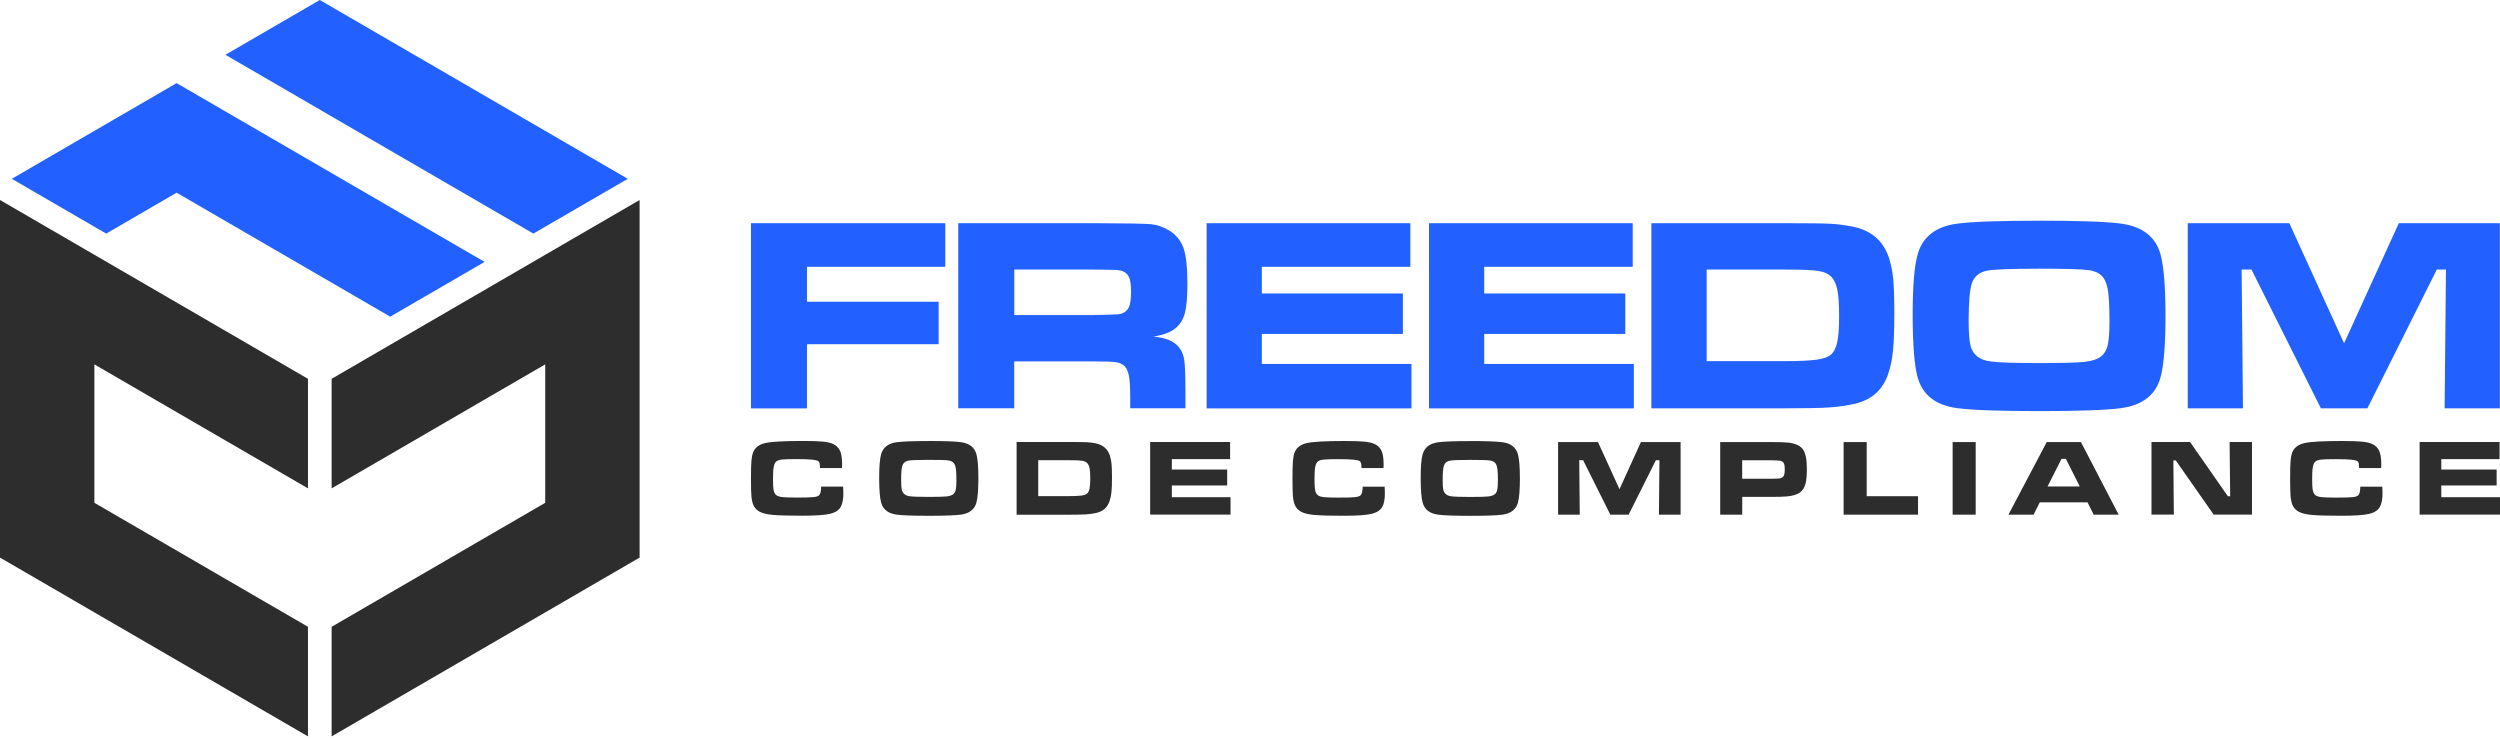<svg width="250" height="74" viewBox="0 0 250 74" fill="none" xmlns="http://www.w3.org/2000/svg">
<g id="Freedom Horizontal Logo Color 1 2" clip-path="url(#clip0_1_2769)">
<g id="Clip path group">
<g id="Group">
<path id="Vector" fill-rule="evenodd" clip-rule="evenodd" d="M31.978 10.96L53.337 23.359L62.775 17.881L47.376 8.94L31.978 0L22.54 5.478L31.978 10.956V10.96ZM10.619 23.359L17.661 19.268L39.02 31.666L48.458 26.189L27.099 13.79L17.661 8.312L16.579 8.94L8.223 13.79L1.181 17.881L10.619 23.359Z" fill="#2261FF"/>
<path id="Vector_2" fill-rule="evenodd" clip-rule="evenodd" d="M30.797 37.881L9.438 25.478L0 20V30.956V37.881V55.758L9.438 61.24L15.399 64.698L30.797 73.639V62.679L20.118 56.481L18.876 55.758L9.438 50.28V37.881V36.438L21.359 43.359L30.797 48.837V37.881Z" fill="#2D2D2D"/>
<path id="Vector_3" fill-rule="evenodd" clip-rule="evenodd" d="M49.643 28.312L40.205 33.79L33.163 37.881V48.837L42.601 43.359L49.643 39.268L54.522 36.438V37.881V42.102V50.28L45.084 55.758L43.842 56.481L33.163 62.679V73.639L48.562 64.698L54.522 61.24L63.96 55.758V47.58V37.881V36.62V30.956V20L54.522 25.478L49.643 28.312Z" fill="#2D2D2D"/>
<path id="Vector_4" d="M75.096 22.319H94.528V26.678H80.699V30.176H93.865V34.423H80.699V40.837H75.096V22.323V22.319ZM95.826 40.832V22.319H109.379C112.56 22.327 114.46 22.362 115.09 22.418C115.715 22.479 116.322 22.687 116.908 23.047C117.606 23.471 118.09 24.061 118.348 24.806C118.611 25.556 118.74 26.73 118.74 28.329C118.74 29.677 118.658 30.67 118.49 31.302C118.327 31.935 118.012 32.442 117.555 32.819C117.064 33.227 116.322 33.508 115.327 33.66C116.499 33.751 117.348 34.089 117.856 34.678C118.15 35.029 118.339 35.454 118.421 35.961C118.499 36.46 118.542 37.513 118.542 39.112V40.828H113.021V39.844C113.021 38.817 112.983 38.08 112.905 37.647C112.827 37.209 112.689 36.876 112.483 36.637C112.276 36.421 111.991 36.286 111.621 36.225C111.259 36.165 110.491 36.139 109.332 36.139H101.424V40.828H95.821L95.826 40.832ZM101.428 31.506H109.324C110.69 31.48 111.509 31.454 111.772 31.433C112.034 31.411 112.259 31.341 112.448 31.22C112.694 31.068 112.862 30.839 112.957 30.54C113.051 30.236 113.103 29.777 113.103 29.162C113.103 28.546 113.047 28.108 112.939 27.805C112.823 27.511 112.634 27.289 112.353 27.159C112.155 27.068 111.922 27.016 111.651 26.999C111.379 26.982 110.599 26.969 109.311 26.956H101.428V31.506ZM120.662 22.319H141.034V26.678H126.183V29.344H140.288V33.396H126.183V36.395H141.146V40.837H120.662V22.323V22.319ZM142.9 22.319H163.272V26.678H148.421V29.344H162.527V33.396H148.421V36.395H163.384V40.837H142.9V22.323V22.319ZM165.138 40.832V22.319H178.412C180.765 22.319 182.304 22.336 183.032 22.375C183.76 22.414 184.519 22.509 185.308 22.67C187.148 23.051 188.35 24.1 188.906 25.816C189.113 26.47 189.251 27.168 189.324 27.913C189.393 28.663 189.432 29.786 189.432 31.298C189.432 32.954 189.389 34.202 189.303 35.055C189.221 35.905 189.057 36.681 188.824 37.374C188.277 39.004 187.148 40.005 185.441 40.386C184.639 40.568 183.79 40.685 182.881 40.746C181.976 40.806 180.489 40.832 178.425 40.832H165.138ZM170.659 36.113H178.463C179.903 36.113 180.963 36.065 181.64 35.97C182.321 35.879 182.799 35.71 183.075 35.476C183.381 35.216 183.601 34.8 183.722 34.232C183.847 33.664 183.911 32.802 183.911 31.654C183.911 30.505 183.855 29.647 183.752 29.066C183.64 28.49 183.454 28.044 183.187 27.74C182.881 27.406 182.437 27.19 181.86 27.099C181.282 27.003 180.136 26.956 178.421 26.956H170.668V36.117L170.659 36.113ZM203.908 22.067C207.877 22.067 210.61 22.163 212.101 22.362C214.251 22.652 215.566 23.679 216.053 25.439C216.384 26.652 216.548 28.698 216.548 31.58C216.548 34.462 216.384 36.525 216.053 37.738C215.566 39.498 214.251 40.525 212.101 40.815C210.61 41.014 207.894 41.11 203.964 41.11C200.033 41.11 197.207 41.014 195.715 40.815C193.565 40.525 192.251 39.498 191.764 37.738C191.431 36.525 191.268 34.44 191.268 31.476C191.268 28.512 191.431 26.648 191.764 25.443C192.251 23.684 193.565 22.657 195.715 22.366C197.198 22.167 199.93 22.072 203.908 22.072V22.067ZM203.921 26.869C200.943 26.869 199.155 26.947 198.551 27.099C197.861 27.281 197.405 27.688 197.189 28.317C196.974 28.945 196.866 30.193 196.866 32.069C196.866 33.205 196.926 34.024 197.043 34.527C197.267 35.471 197.944 36.009 199.081 36.148C199.913 36.256 201.538 36.308 203.947 36.308C206.2 36.308 207.705 36.265 208.45 36.187C209.196 36.104 209.747 35.922 210.105 35.641C210.433 35.385 210.648 35.017 210.769 34.522C210.885 34.028 210.946 33.222 210.946 32.1C210.946 30.769 210.898 29.79 210.812 29.166C210.722 28.542 210.558 28.07 210.325 27.753C210.032 27.354 209.536 27.107 208.855 27.012C208.17 26.917 206.528 26.869 203.921 26.869ZM218.772 22.319H228.934L234.408 34.327L239.881 22.319H249.987V40.832H244.462L244.596 26.951H243.682L236.739 40.832H232.089L225.146 26.951H224.163L224.297 40.832H218.772V22.319Z" fill="#2261FF"/>
<path id="Vector_5" d="M82.112 48.663H84.314C84.332 49.019 84.336 49.244 84.336 49.348C84.336 49.907 84.254 50.345 84.086 50.657C83.905 51.012 83.543 51.251 83.013 51.381C82.478 51.506 81.561 51.571 80.251 51.571C78.876 51.571 77.893 51.545 77.311 51.493C76.725 51.441 76.286 51.337 75.988 51.186C75.725 51.047 75.527 50.861 75.398 50.627C75.269 50.392 75.183 50.072 75.144 49.664C75.113 49.335 75.096 48.737 75.096 47.879C75.096 47.021 75.113 46.431 75.144 46.059C75.178 45.686 75.238 45.4 75.329 45.192C75.527 44.733 75.936 44.434 76.553 44.299C77.165 44.165 78.406 44.096 80.272 44.096C81.203 44.096 81.879 44.117 82.302 44.161C82.724 44.204 83.065 44.282 83.315 44.399C83.642 44.555 83.871 44.785 84.009 45.092C84.142 45.4 84.211 45.851 84.211 46.444C84.211 46.475 84.211 46.596 84.198 46.804H82C81.987 46.566 81.975 46.406 81.957 46.323C81.936 46.241 81.897 46.176 81.837 46.124C81.75 46.05 81.535 45.998 81.194 45.964C80.85 45.929 80.332 45.911 79.639 45.911C78.945 45.911 78.475 45.924 78.208 45.955C77.945 45.985 77.755 46.046 77.647 46.133C77.514 46.236 77.423 46.419 77.376 46.67C77.324 46.921 77.298 47.32 77.298 47.87C77.298 48.421 77.32 48.806 77.368 49.032C77.415 49.257 77.501 49.417 77.634 49.517C77.755 49.612 77.954 49.677 78.225 49.708C78.492 49.738 78.97 49.755 79.656 49.755C80.501 49.755 81.061 49.742 81.341 49.712C81.621 49.682 81.811 49.621 81.91 49.526C82.039 49.404 82.108 49.114 82.116 48.663H82.112ZM92.878 44.1C94.438 44.1 95.507 44.139 96.093 44.217C96.938 44.33 97.451 44.733 97.644 45.426C97.773 45.903 97.838 46.705 97.838 47.836C97.838 48.967 97.773 49.777 97.644 50.254C97.455 50.943 96.938 51.346 96.093 51.463C95.507 51.541 94.442 51.58 92.899 51.58C91.356 51.58 90.249 51.541 89.663 51.463C88.818 51.35 88.305 50.947 88.111 50.254C87.982 49.777 87.918 48.958 87.918 47.797C87.918 46.635 87.982 45.903 88.111 45.43C88.301 44.741 88.818 44.338 89.663 44.221C90.244 44.143 91.317 44.104 92.878 44.104V44.1ZM92.882 45.985C91.714 45.985 91.012 46.015 90.775 46.076C90.503 46.145 90.327 46.306 90.24 46.553C90.154 46.8 90.115 47.29 90.115 48.026C90.115 48.473 90.137 48.793 90.184 48.988C90.275 49.357 90.538 49.569 90.986 49.626C91.313 49.669 91.951 49.69 92.895 49.69C93.778 49.69 94.369 49.673 94.662 49.643C94.955 49.608 95.171 49.539 95.312 49.43C95.442 49.331 95.524 49.183 95.571 48.993C95.615 48.798 95.641 48.481 95.641 48.039C95.641 47.515 95.623 47.134 95.588 46.886C95.555 46.639 95.49 46.458 95.399 46.332C95.283 46.176 95.088 46.076 94.822 46.041C94.555 46.002 93.908 45.985 92.887 45.985H92.882ZM101.661 51.463V44.2H106.871C107.793 44.2 108.397 44.208 108.686 44.221C108.97 44.234 109.267 44.273 109.578 44.338C110.302 44.486 110.772 44.897 110.991 45.573C111.073 45.829 111.125 46.102 111.155 46.397C111.181 46.691 111.198 47.134 111.198 47.727C111.198 48.377 111.181 48.867 111.147 49.201C111.112 49.534 111.052 49.838 110.957 50.111C110.741 50.748 110.298 51.142 109.629 51.294C109.315 51.363 108.983 51.411 108.626 51.437C108.268 51.459 107.686 51.472 106.876 51.472H101.661V51.463ZM103.829 49.612H106.889C107.453 49.612 107.867 49.595 108.134 49.556C108.401 49.521 108.591 49.456 108.699 49.361C108.819 49.261 108.905 49.097 108.953 48.871C109.001 48.646 109.026 48.312 109.026 47.862C109.026 47.411 109.005 47.073 108.962 46.847C108.918 46.622 108.845 46.444 108.738 46.327C108.617 46.197 108.444 46.111 108.216 46.076C107.988 46.037 107.54 46.02 106.867 46.02H103.824V49.612H103.829ZM115.017 44.2H123.011V45.911H117.184V46.956H122.718V48.546H117.184V49.721H123.054V51.463H115.017V44.2ZM136.264 48.668H138.465C138.483 49.023 138.487 49.248 138.487 49.352C138.487 49.911 138.405 50.349 138.237 50.661C138.056 51.017 137.694 51.255 137.164 51.385C136.63 51.511 135.712 51.576 134.402 51.576C133.027 51.576 132.044 51.55 131.462 51.498C130.876 51.446 130.437 51.342 130.139 51.19C129.876 51.051 129.678 50.865 129.549 50.631C129.42 50.397 129.334 50.076 129.295 49.669C129.264 49.339 129.247 48.741 129.247 47.883C129.247 47.025 129.264 46.436 129.295 46.063C129.329 45.69 129.389 45.404 129.48 45.196C129.678 44.737 130.088 44.438 130.704 44.304C131.316 44.169 132.557 44.1 134.423 44.1C135.354 44.1 136.03 44.122 136.453 44.165C136.876 44.208 137.216 44.286 137.466 44.403C137.793 44.559 138.022 44.789 138.16 45.097C138.293 45.404 138.362 45.855 138.362 46.449C138.362 46.479 138.362 46.6 138.349 46.809H136.152C136.139 46.57 136.126 46.41 136.108 46.327C136.087 46.245 136.048 46.18 135.988 46.128C135.902 46.054 135.686 46.002 135.345 45.968C135.001 45.933 134.483 45.916 133.79 45.916C133.096 45.916 132.626 45.929 132.359 45.959C132.096 45.989 131.907 46.05 131.798 46.137C131.665 46.241 131.574 46.423 131.527 46.674C131.475 46.925 131.449 47.324 131.449 47.875C131.449 48.425 131.471 48.811 131.519 49.036C131.566 49.261 131.652 49.422 131.786 49.521C131.907 49.617 132.105 49.682 132.376 49.712C132.643 49.742 133.122 49.76 133.807 49.76C134.652 49.76 135.212 49.747 135.492 49.716C135.772 49.686 135.962 49.626 136.061 49.53C136.19 49.409 136.259 49.118 136.268 48.668H136.264ZM147.029 44.104C148.589 44.104 149.658 44.143 150.244 44.221C151.089 44.334 151.602 44.737 151.795 45.43C151.925 45.907 151.99 46.709 151.99 47.84C151.99 48.971 151.925 49.782 151.795 50.258C151.606 50.947 151.089 51.35 150.244 51.467C149.658 51.545 148.593 51.584 147.051 51.584C145.507 51.584 144.4 51.545 143.814 51.467C142.969 51.355 142.456 50.952 142.262 50.258C142.133 49.782 142.069 48.962 142.069 47.801C142.069 46.639 142.133 45.907 142.262 45.435C142.452 44.746 142.969 44.343 143.814 44.226C144.395 44.148 145.469 44.109 147.029 44.109V44.104ZM147.033 45.989C145.865 45.989 145.163 46.02 144.926 46.081C144.654 46.15 144.478 46.31 144.392 46.557C144.305 46.804 144.267 47.294 144.267 48.031C144.267 48.477 144.288 48.798 144.335 48.993C144.426 49.361 144.689 49.573 145.137 49.63C145.465 49.673 146.102 49.695 147.046 49.695C147.929 49.695 148.52 49.677 148.813 49.647C149.106 49.612 149.322 49.543 149.464 49.435C149.593 49.335 149.675 49.188 149.723 48.997C149.765 48.802 149.791 48.486 149.791 48.044C149.791 47.519 149.774 47.138 149.74 46.891C149.705 46.644 149.64 46.462 149.55 46.336C149.434 46.18 149.24 46.081 148.973 46.046C148.705 46.007 148.059 45.989 147.038 45.989H147.033ZM155.812 44.204H159.798L161.949 48.919L164.095 44.204H168.06V51.467H165.892L165.944 46.02H165.587L162.863 51.467H161.035L158.312 46.02H157.924L157.975 51.467H155.808V44.204H155.812ZM172.02 51.467V44.204H176.964C177.942 44.204 178.576 44.226 178.856 44.26C179.571 44.356 180.054 44.59 180.308 44.954C180.558 45.322 180.688 45.977 180.688 46.921C180.688 47.866 180.584 48.451 180.377 48.811C180.235 49.058 180.041 49.244 179.787 49.37C179.533 49.495 179.188 49.586 178.744 49.639C178.429 49.673 177.847 49.69 176.99 49.69H174.223V51.467H172.025H172.02ZM174.218 47.875H176.968C177.468 47.875 177.77 47.862 177.882 47.853C177.994 47.84 178.093 47.814 178.179 47.771C178.291 47.71 178.369 47.619 178.412 47.498C178.455 47.376 178.477 47.186 178.477 46.925C178.477 46.666 178.451 46.479 178.399 46.358C178.347 46.236 178.252 46.15 178.119 46.098C178.02 46.059 177.636 46.033 176.968 46.024H174.218V47.875ZM184.364 44.204H186.67V49.617H191.802V51.467H184.36V44.204H184.364ZM195.263 44.204H197.569V51.467H195.263V44.204ZM209.373 51.467L208.752 50.236H203.977L203.356 51.467H200.844L204.675 44.204H208.093L211.868 51.467H209.373ZM207.981 48.646L206.589 45.89H206.149L204.757 48.646H207.981ZM215.148 44.2H219.005L222.789 49.626H223.017L222.961 44.2H225.198V51.463H221.371L217.574 46.037H217.337L217.384 51.463H215.148V44.2ZM236.028 48.668H238.23C238.248 49.023 238.252 49.248 238.252 49.352C238.252 49.911 238.17 50.349 238.002 50.661C237.821 51.017 237.459 51.255 236.929 51.385C236.394 51.511 235.477 51.576 234.166 51.576C232.791 51.576 231.809 51.55 231.227 51.498C230.641 51.446 230.201 51.342 229.904 51.19C229.641 51.051 229.443 50.865 229.314 50.631C229.184 50.397 229.098 50.076 229.059 49.669C229.029 49.339 229.012 48.741 229.012 47.883C229.012 47.025 229.029 46.436 229.059 46.063C229.094 45.69 229.154 45.404 229.244 45.196C229.443 44.737 229.852 44.438 230.468 44.304C231.08 44.169 232.322 44.1 234.188 44.1C235.119 44.1 235.795 44.122 236.218 44.165C236.64 44.208 236.98 44.286 237.23 44.403C237.558 44.559 237.787 44.789 237.925 45.097C238.058 45.404 238.127 45.855 238.127 46.449C238.127 46.479 238.127 46.6 238.114 46.809H235.916C235.903 46.57 235.89 46.41 235.873 46.327C235.852 46.245 235.813 46.18 235.753 46.128C235.666 46.054 235.451 46.002 235.11 45.968C234.765 45.933 234.248 45.916 233.554 45.916C232.86 45.916 232.391 45.929 232.124 45.959C231.861 45.989 231.671 46.05 231.563 46.137C231.429 46.241 231.339 46.423 231.291 46.674C231.24 46.925 231.214 47.324 231.214 47.875C231.214 48.425 231.236 48.811 231.283 49.036C231.33 49.261 231.416 49.422 231.55 49.521C231.671 49.617 231.869 49.682 232.141 49.712C232.408 49.742 232.886 49.76 233.572 49.76C234.416 49.76 234.977 49.747 235.257 49.716C235.537 49.686 235.727 49.626 235.826 49.53C235.955 49.409 236.024 49.118 236.032 48.668H236.028ZM241.962 44.2H249.957V45.911H244.13V46.956H249.664V48.546H244.13V49.721H250V51.463H241.962V44.2Z" fill="#2D2D2D"/>
</g>
</g>
</g>
<defs>
<clipPath id="clip0_1_2769">
<rect width="250" height="73.639" fill="white"/>
</clipPath>
</defs>
</svg>
